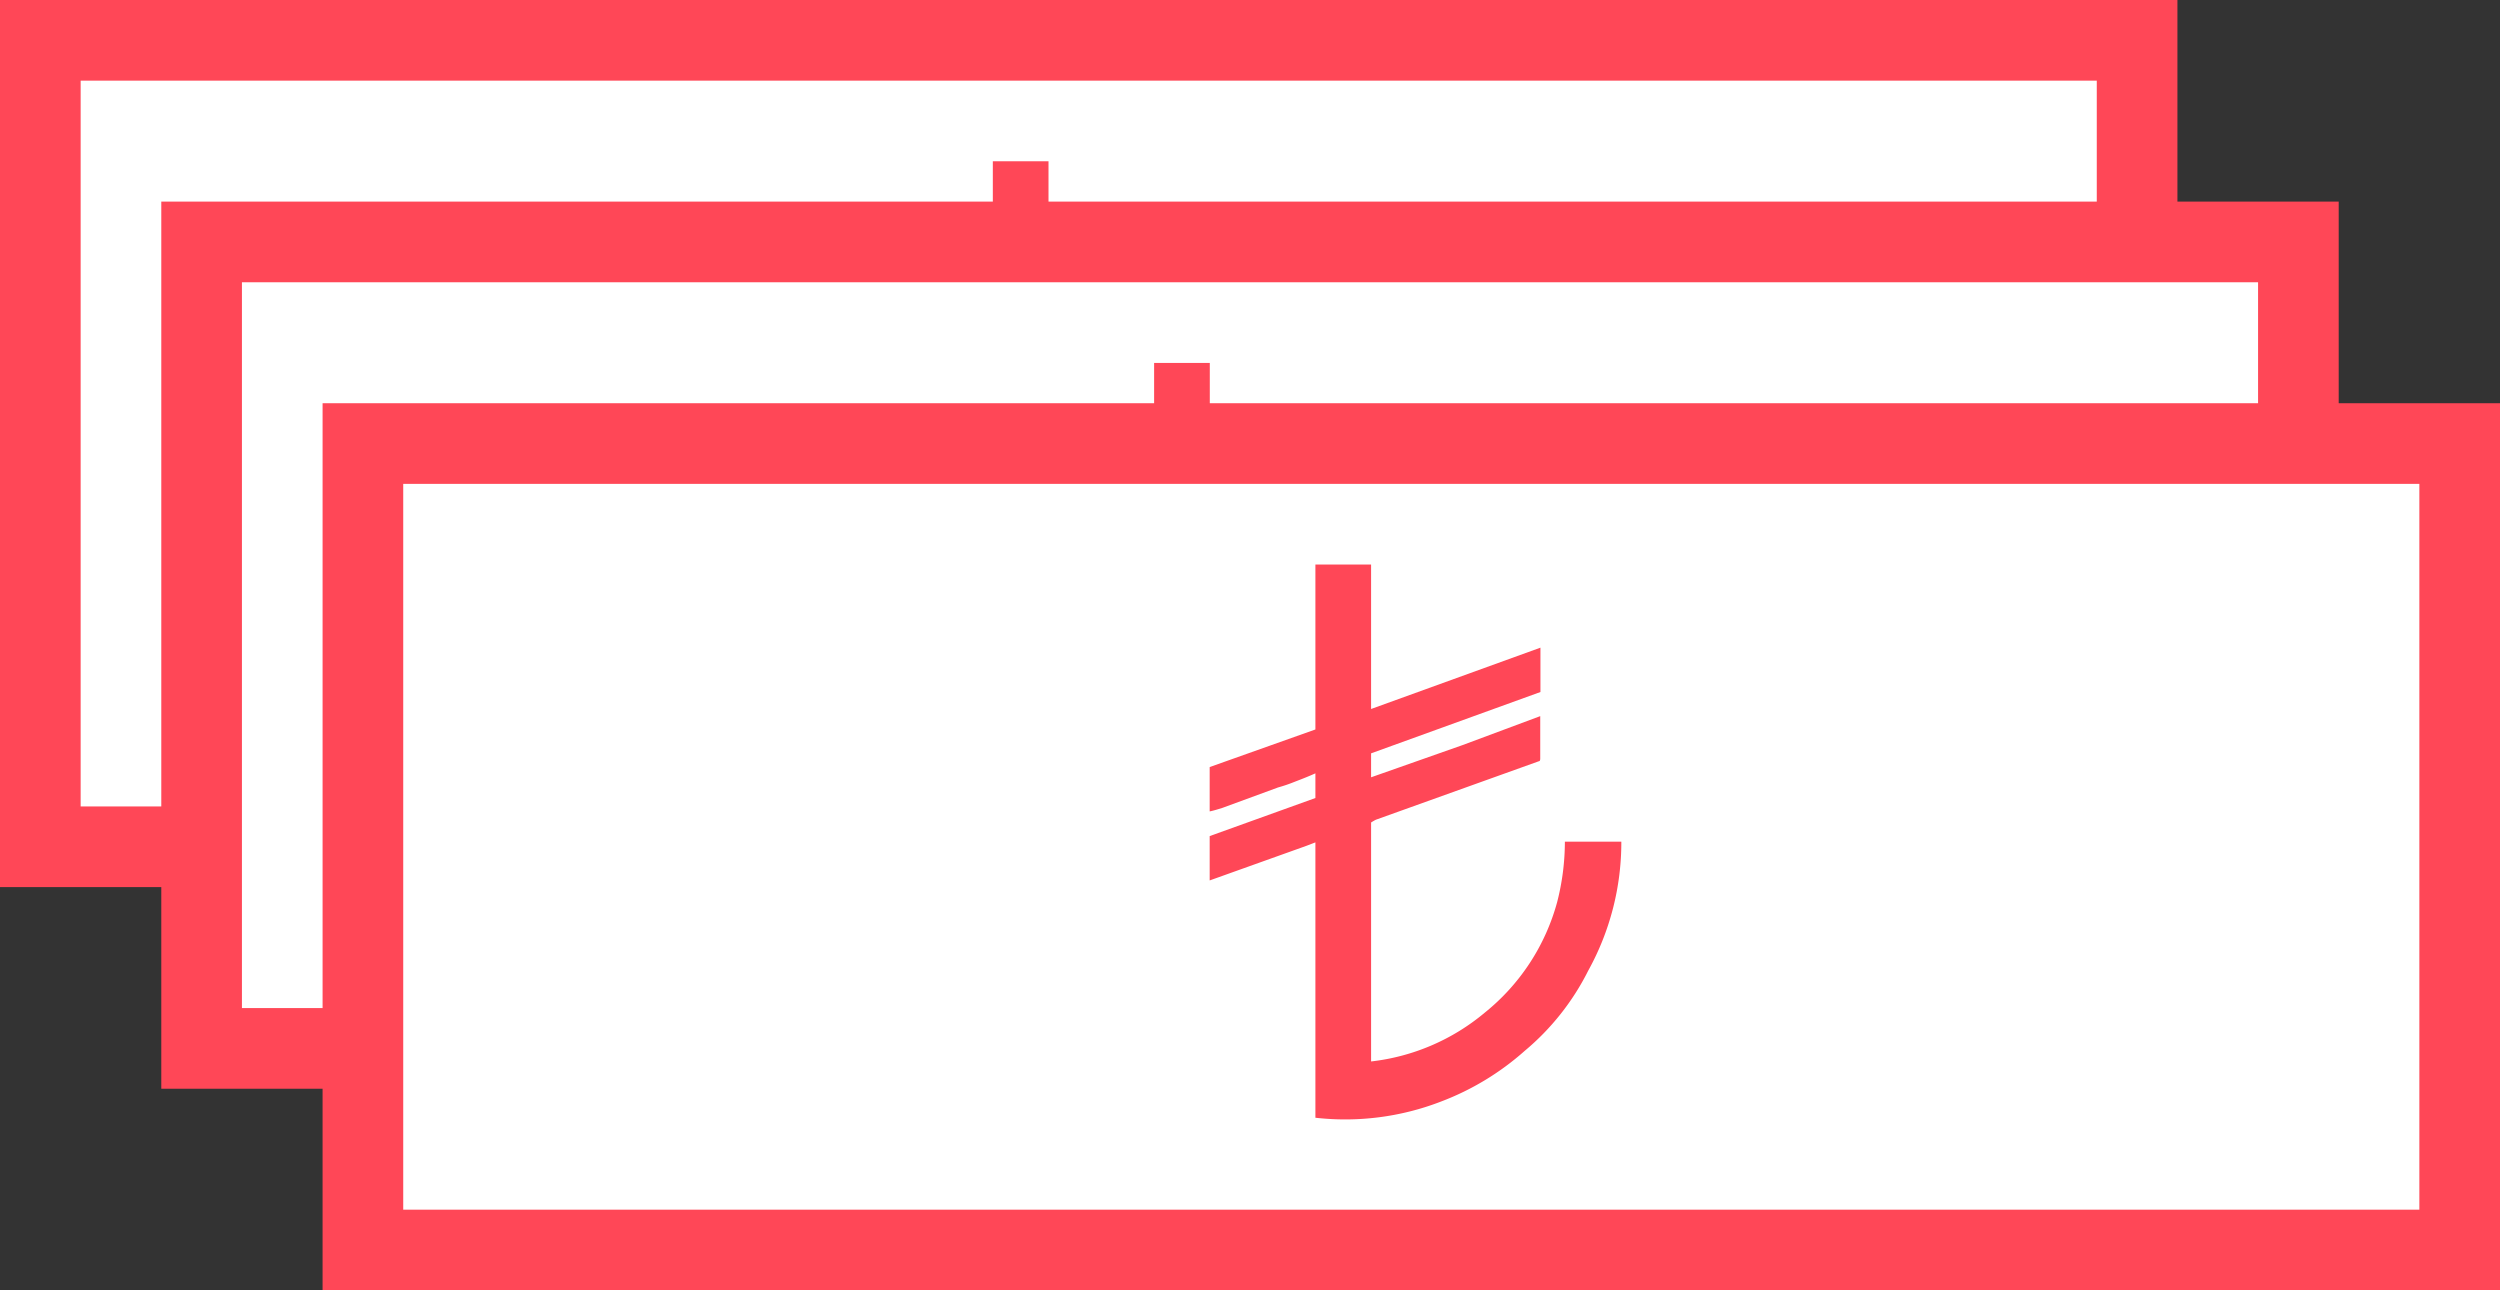 <svg xmlns="http://www.w3.org/2000/svg" width="62" height="32">
  <rect width="100%" height="100%" fill="#333333" stroke="none"/>
  <g fill="#fff">
    <path d="M53 21H1V1h52v20z"/>
    <path d="M2 2v18h50V2H2M0 0h54v22H0V0z" fill="#FF4757"/>
  </g>
  <path d="M24.622 4h1.381v3.583l4.2-1.521v1.1l-4.2 1.521v.594l2.272-.8 1.923-.717v1.049q0 .07-.035.07l-4.038 1.449a1.143 1.143 0 0 0-.122.07v5.926a5.322 5.322 0 0 0 2.814-1.206 5.3 5.3 0 0 0 1.8-2.744 6.045 6.045 0 0 0 .192-1.5h1.4a6.57 6.57 0 0 1-.822 3.2 6.213 6.213 0 0 1-1.574 1.987 6.673 6.673 0 0 1-2.08 1.259 6.58 6.58 0 0 1-3.111.4v-6.829l-.227.087-2.395.857v-1.1l2.622-.944v-.612q-.192.087-.516.21a3.7 3.7 0 0 1-.411.14l-1.381.507-.114.035q-.114.035-.2.052v-1.1l2.622-.932V4z" fill="#FF4757"/>
  <g fill="#fff">
    <path d="M57 26H5V6h52v20z"/>
    <path d="M6 7v18h50V7H6M4 5h54v22H4V5z" fill="#FF4757"/>
  </g>
  <path d="M28.622 9h1.381v3.583l4.2-1.521v1.1l-4.2 1.521v.594l2.272-.8 1.923-.717v1.049q0 .07-.035.07l-4.038 1.449a1.143 1.143 0 0 0-.122.07v5.926a5.322 5.322 0 0 0 2.814-1.206 5.3 5.3 0 0 0 1.8-2.744 6.045 6.045 0 0 0 .192-1.5h1.4a6.57 6.57 0 0 1-.822 3.2 6.213 6.213 0 0 1-1.574 1.987 6.673 6.673 0 0 1-2.08 1.259 6.58 6.58 0 0 1-3.111.4v-6.829l-.227.087-2.395.857v-1.1l2.622-.944v-.612q-.192.087-.516.21a3.7 3.7 0 0 1-.411.14l-1.381.507-.114.035q-.114.035-.2.052v-1.1l2.622-.932V9z" fill="#FF4757"/>
  <g>
    <g fill="#fff">
      <path d="M61 31H9V11h52v20z"/>
      <path d="M10 12v18h50V12H10m-2-2h54v22H8V10z" fill="#FF4757"/>
    </g>
    <path d="M32.622 14h1.381v3.583l4.2-1.521v1.1l-4.2 1.521v.594l2.272-.8 1.923-.717v1.049q0 .07-.035.07l-4.038 1.449a1.143 1.143 0 0 0-.122.07v5.926a5.322 5.322 0 0 0 2.814-1.206 5.3 5.3 0 0 0 1.8-2.744 6.045 6.045 0 0 0 .192-1.5h1.4a6.57 6.57 0 0 1-.822 3.2 6.213 6.213 0 0 1-1.574 1.987 6.673 6.673 0 0 1-2.08 1.259 6.58 6.58 0 0 1-3.111.4v-6.829l-.227.087-2.395.857v-1.1l2.622-.944v-.612q-.192.087-.516.21a3.7 3.7 0 0 1-.411.14l-1.381.507-.114.035q-.114.035-.2.052v-1.1l2.622-.932V14z" fill="#FF4757"/>
  </g>
</svg>